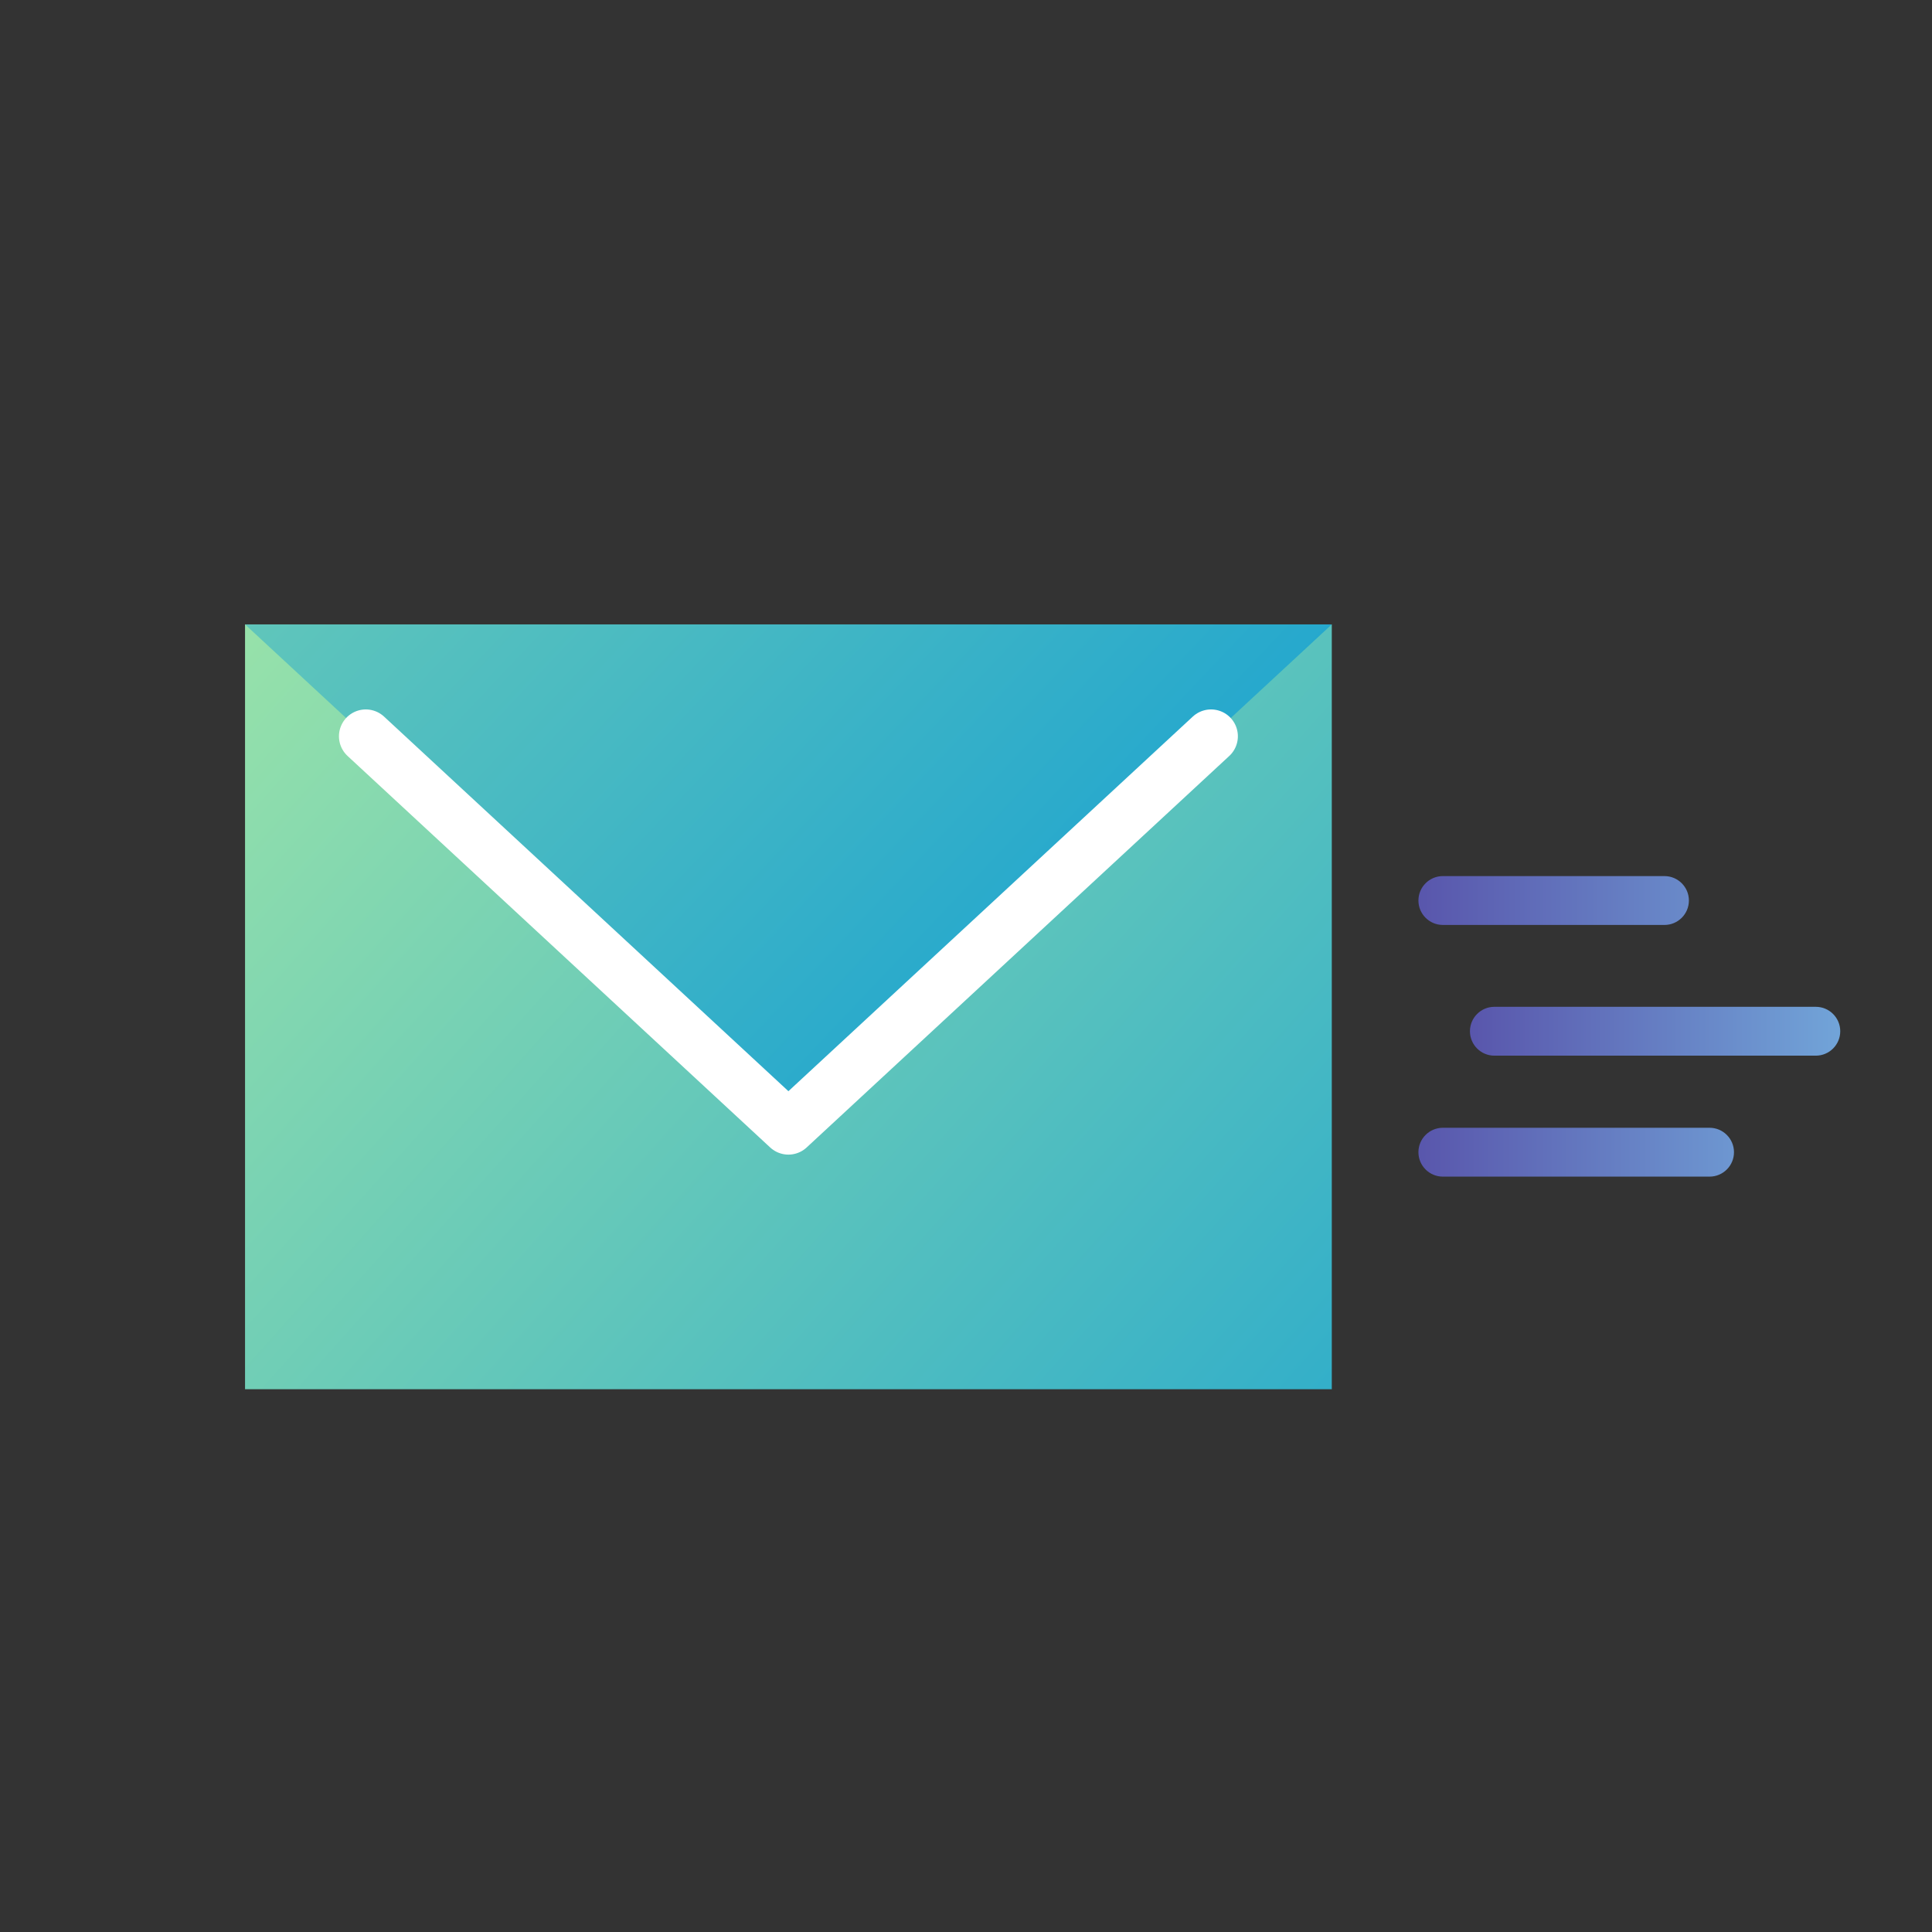 <?xml version="1.0" encoding="UTF-8" standalone="no"?><!DOCTYPE svg PUBLIC "-//W3C//DTD SVG 1.1//EN" "http://www.w3.org/Graphics/SVG/1.1/DTD/svg11.dtd"><svg width="100%" height="100%" viewBox="0 0 144 144" version="1.1" xmlns="http://www.w3.org/2000/svg" xmlns:xlink="http://www.w3.org/1999/xlink" xml:space="preserve" xmlns:serif="http://www.serif.com/" style="fill-rule:evenodd;clip-rule:evenodd;stroke-linecap:round;stroke-linejoin:round;stroke-miterlimit:1;"><rect x="0" y="0" width="144" height="144" fill="#333333" stroke="none"/><rect x="0.14" y="0.151" width="144" height="144.002" style="fill:none;"/><g id="レイヤー3"><path d="M125.881,67.119c-0,-1.004 -0.816,-1.82 -1.821,-1.82l-16.519,-0c-1.004,-0 -1.82,0.816 -1.82,1.82c-0,1.005 0.816,1.821 1.82,1.821l16.519,-0c1.005,-0 1.821,-0.816 1.821,-1.821Z" style="fill:url(#_Linear1);"/><path d="M129.241,85.879c-0,-1.005 -0.816,-1.821 -1.821,-1.821l-19.879,0c-1.004,0 -1.82,0.816 -1.82,1.821c-0,1.005 0.816,1.82 1.82,1.82l19.879,0c1.005,0 1.821,-0.815 1.821,-1.82Z" style="fill:url(#_Linear2);"/><path d="M137.161,76.863c-0,-1.005 -0.816,-1.821 -1.821,-1.821l-23.959,0c-1.004,0 -1.82,0.816 -1.82,1.821c-0,1.004 0.816,1.82 1.82,1.82l23.959,0c1.005,0 1.821,-0.816 1.821,-1.82Z" style="fill:url(#_Linear3);"/></g><rect x="18.264" y="46.539" width="81" height="57.005" style="fill:url(#_Linear4);"/><path d="M58.764,84.058l40.5,-37.519l-81,0l40.5,37.519Z" style="fill:url(#_Linear5);"/><path d="M27.264,54.877l31.5,29.181l31.5,-29.181" style="fill:none;stroke:#fff;stroke-width:4px;"/><defs><linearGradient id="_Linear1" x1="0" y1="0" x2="1" y2="0" gradientUnits="userSpaceOnUse" gradientTransform="matrix(41.04,-6.32321e-32,-1.14207e-32,7.412,105.721,67.119)"><stop offset="0" style="stop-color:#5956ac;stop-opacity:1"/><stop offset="1" style="stop-color:#7ac0e8;stop-opacity:1"/></linearGradient><linearGradient id="_Linear2" x1="0" y1="0" x2="1" y2="0" gradientUnits="userSpaceOnUse" gradientTransform="matrix(38.419,-5.91941e-32,-9.16399e-33,5.948,105.721,85.879)"><stop offset="0" style="stop-color:#5956ac;stop-opacity:1"/><stop offset="1" style="stop-color:#7ac0e8;stop-opacity:1"/></linearGradient><linearGradient id="_Linear3" x1="0" y1="0" x2="1" y2="0" gradientUnits="userSpaceOnUse" gradientTransform="matrix(37.44,-5.76854e-32,-7.61029e-33,4.939,109.561,76.863)"><stop offset="0" style="stop-color:#5956ac;stop-opacity:1"/><stop offset="1" style="stop-color:#7ac0e8;stop-opacity:1"/></linearGradient><linearGradient id="_Linear4" x1="0" y1="0" x2="1" y2="0" gradientUnits="userSpaceOnUse" gradientTransform="matrix(112.5,100.504,-70.731,79.174,18.264,46.539)"><stop offset="0" style="stop-color:#96e1aa;stop-opacity:1"/><stop offset="1" style="stop-color:#0095d9;stop-opacity:1"/></linearGradient><linearGradient id="_Linear5" x1="0" y1="0" x2="1" y2="0" gradientUnits="userSpaceOnUse" gradientTransform="matrix(112.5,104.175,48.253,-52.109,-13.236,-0.63)"><stop offset="0" style="stop-color:#96e1aa;stop-opacity:1"/><stop offset="1" style="stop-color:#0095d9;stop-opacity:1"/></linearGradient></defs></svg>